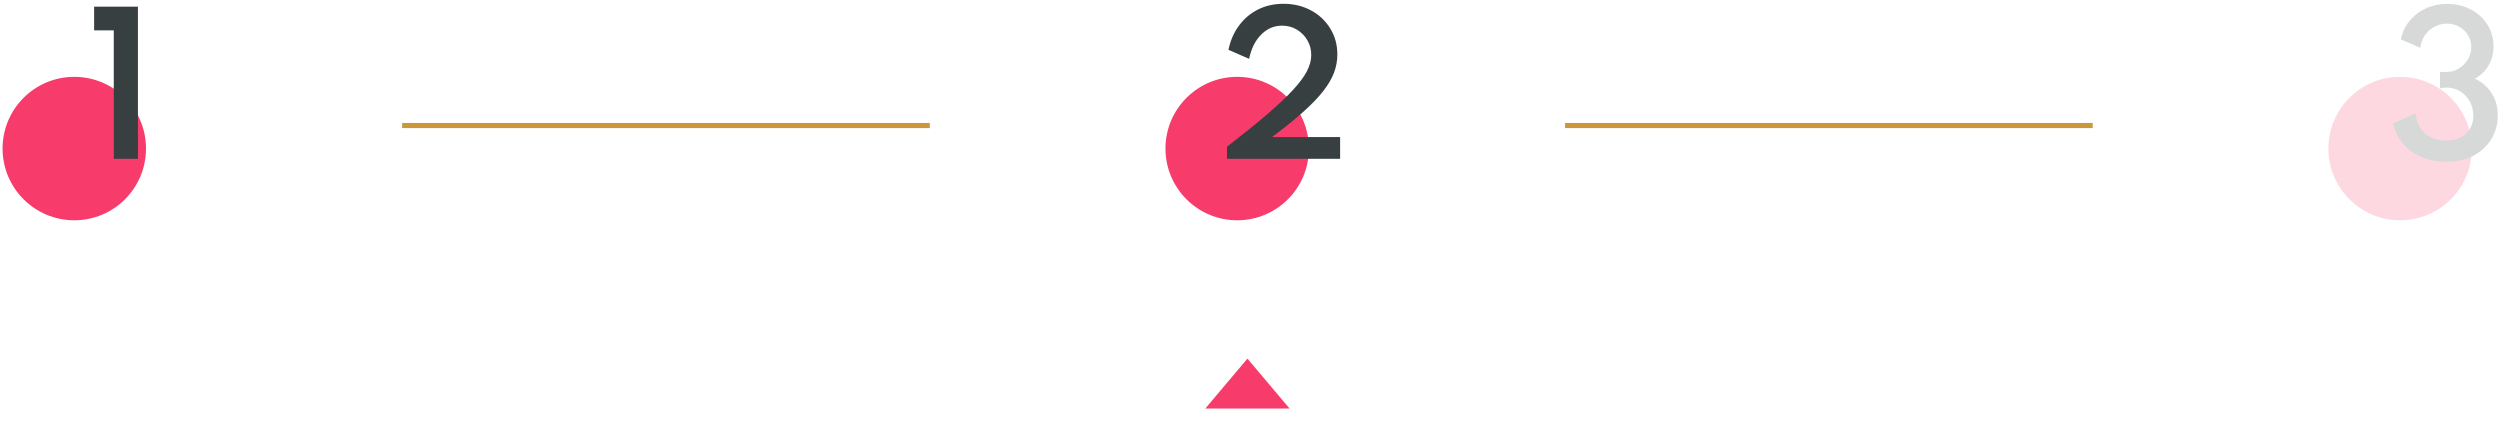 <svg width="488" height="83" viewBox="0 0 488 83" fill="none" xmlns="http://www.w3.org/2000/svg">
<circle cx="14.5" cy="29" r="14" fill="#F73C6B"/>
<path d="M22.208 31H26.924V1.3H18.374V5.926H22.208V31Z" fill="#373F41"/>
<line x1="78.5" y1="24.5" x2="181.5" y2="24.5" stroke="#CB973A"/>
<g opacity="0.2">
<circle cx="468.5" cy="29" r="14" fill="#F73C6B"/>
<path d="M477.463 31.576C479.491 31.576 481.261 31.186 482.773 30.406C484.285 29.614 485.461 28.534 486.301 27.166C487.141 25.798 487.561 24.25 487.561 22.522C487.561 20.818 487.147 19.348 486.319 18.112C485.491 16.876 484.417 15.958 483.097 15.358C484.225 14.746 485.113 13.888 485.761 12.784C486.409 11.668 486.733 10.432 486.733 9.076C486.733 7.492 486.337 6.076 485.545 4.828C484.765 3.568 483.691 2.578 482.323 1.858C480.967 1.126 479.425 0.76 477.697 0.76C476.185 0.76 474.793 1.054 473.521 1.642C472.249 2.23 471.187 3.046 470.335 4.09C469.483 5.122 468.925 6.322 468.661 7.69L472.459 9.346C472.543 8.446 472.825 7.642 473.305 6.934C473.785 6.214 474.403 5.65 475.159 5.242C475.915 4.822 476.737 4.612 477.625 4.612C478.513 4.612 479.317 4.816 480.037 5.224C480.757 5.62 481.327 6.166 481.747 6.862C482.179 7.546 482.395 8.314 482.395 9.166C482.395 10.03 482.173 10.834 481.729 11.578C481.297 12.31 480.715 12.904 479.983 13.36C479.251 13.816 478.429 14.044 477.517 14.044H476.293V17.266C476.617 17.146 477.031 17.086 477.535 17.086C478.507 17.086 479.389 17.326 480.181 17.806C480.973 18.286 481.603 18.94 482.071 19.768C482.551 20.596 482.791 21.526 482.791 22.558C482.791 24.022 482.305 25.204 481.333 26.104C480.373 26.992 479.089 27.436 477.481 27.436C475.765 27.436 474.367 26.944 473.287 25.96C472.207 24.964 471.631 23.68 471.559 22.108L467.131 24.07C467.455 25.57 468.091 26.884 469.039 28.012C469.999 29.14 471.199 30.016 472.639 30.64C474.079 31.264 475.687 31.576 477.463 31.576Z" fill="#373F41"/>
</g>
<circle cx="241.5" cy="29" r="14" fill="#F73C6B"/>
<path d="M239.505 31H261.591V26.752H248.307C250.707 24.952 252.723 23.326 254.355 21.874C255.987 20.41 257.295 19.054 258.279 17.806C259.263 16.546 259.971 15.34 260.403 14.188C260.835 13.024 261.051 11.842 261.051 10.642C261.051 8.746 260.589 7.054 259.665 5.566C258.753 4.066 257.505 2.89 255.921 2.038C254.337 1.174 252.537 0.742 250.521 0.742C248.697 0.742 247.041 1.114 245.553 1.858C244.077 2.602 242.841 3.652 241.845 5.008C240.849 6.352 240.165 7.924 239.793 9.724L243.825 11.488C244.245 9.484 245.031 7.906 246.183 6.754C247.335 5.59 248.691 5.008 250.251 5.008C251.331 5.008 252.297 5.266 253.149 5.782C254.013 6.298 254.697 6.994 255.201 7.87C255.705 8.734 255.957 9.7 255.957 10.768C255.957 11.74 255.681 12.772 255.129 13.864C254.577 14.944 253.665 16.174 252.393 17.554C251.133 18.922 249.447 20.512 247.335 22.324C245.235 24.124 242.625 26.23 239.505 28.642V31Z" fill="#373F41"/>
<line x1="305.5" y1="24.5" x2="408.5" y2="24.5" stroke="#CB973A"/>
<path d="M243.5 70L251.727 79.75H235.273L243.5 70Z" fill="#F73C6B"/>
</svg>
